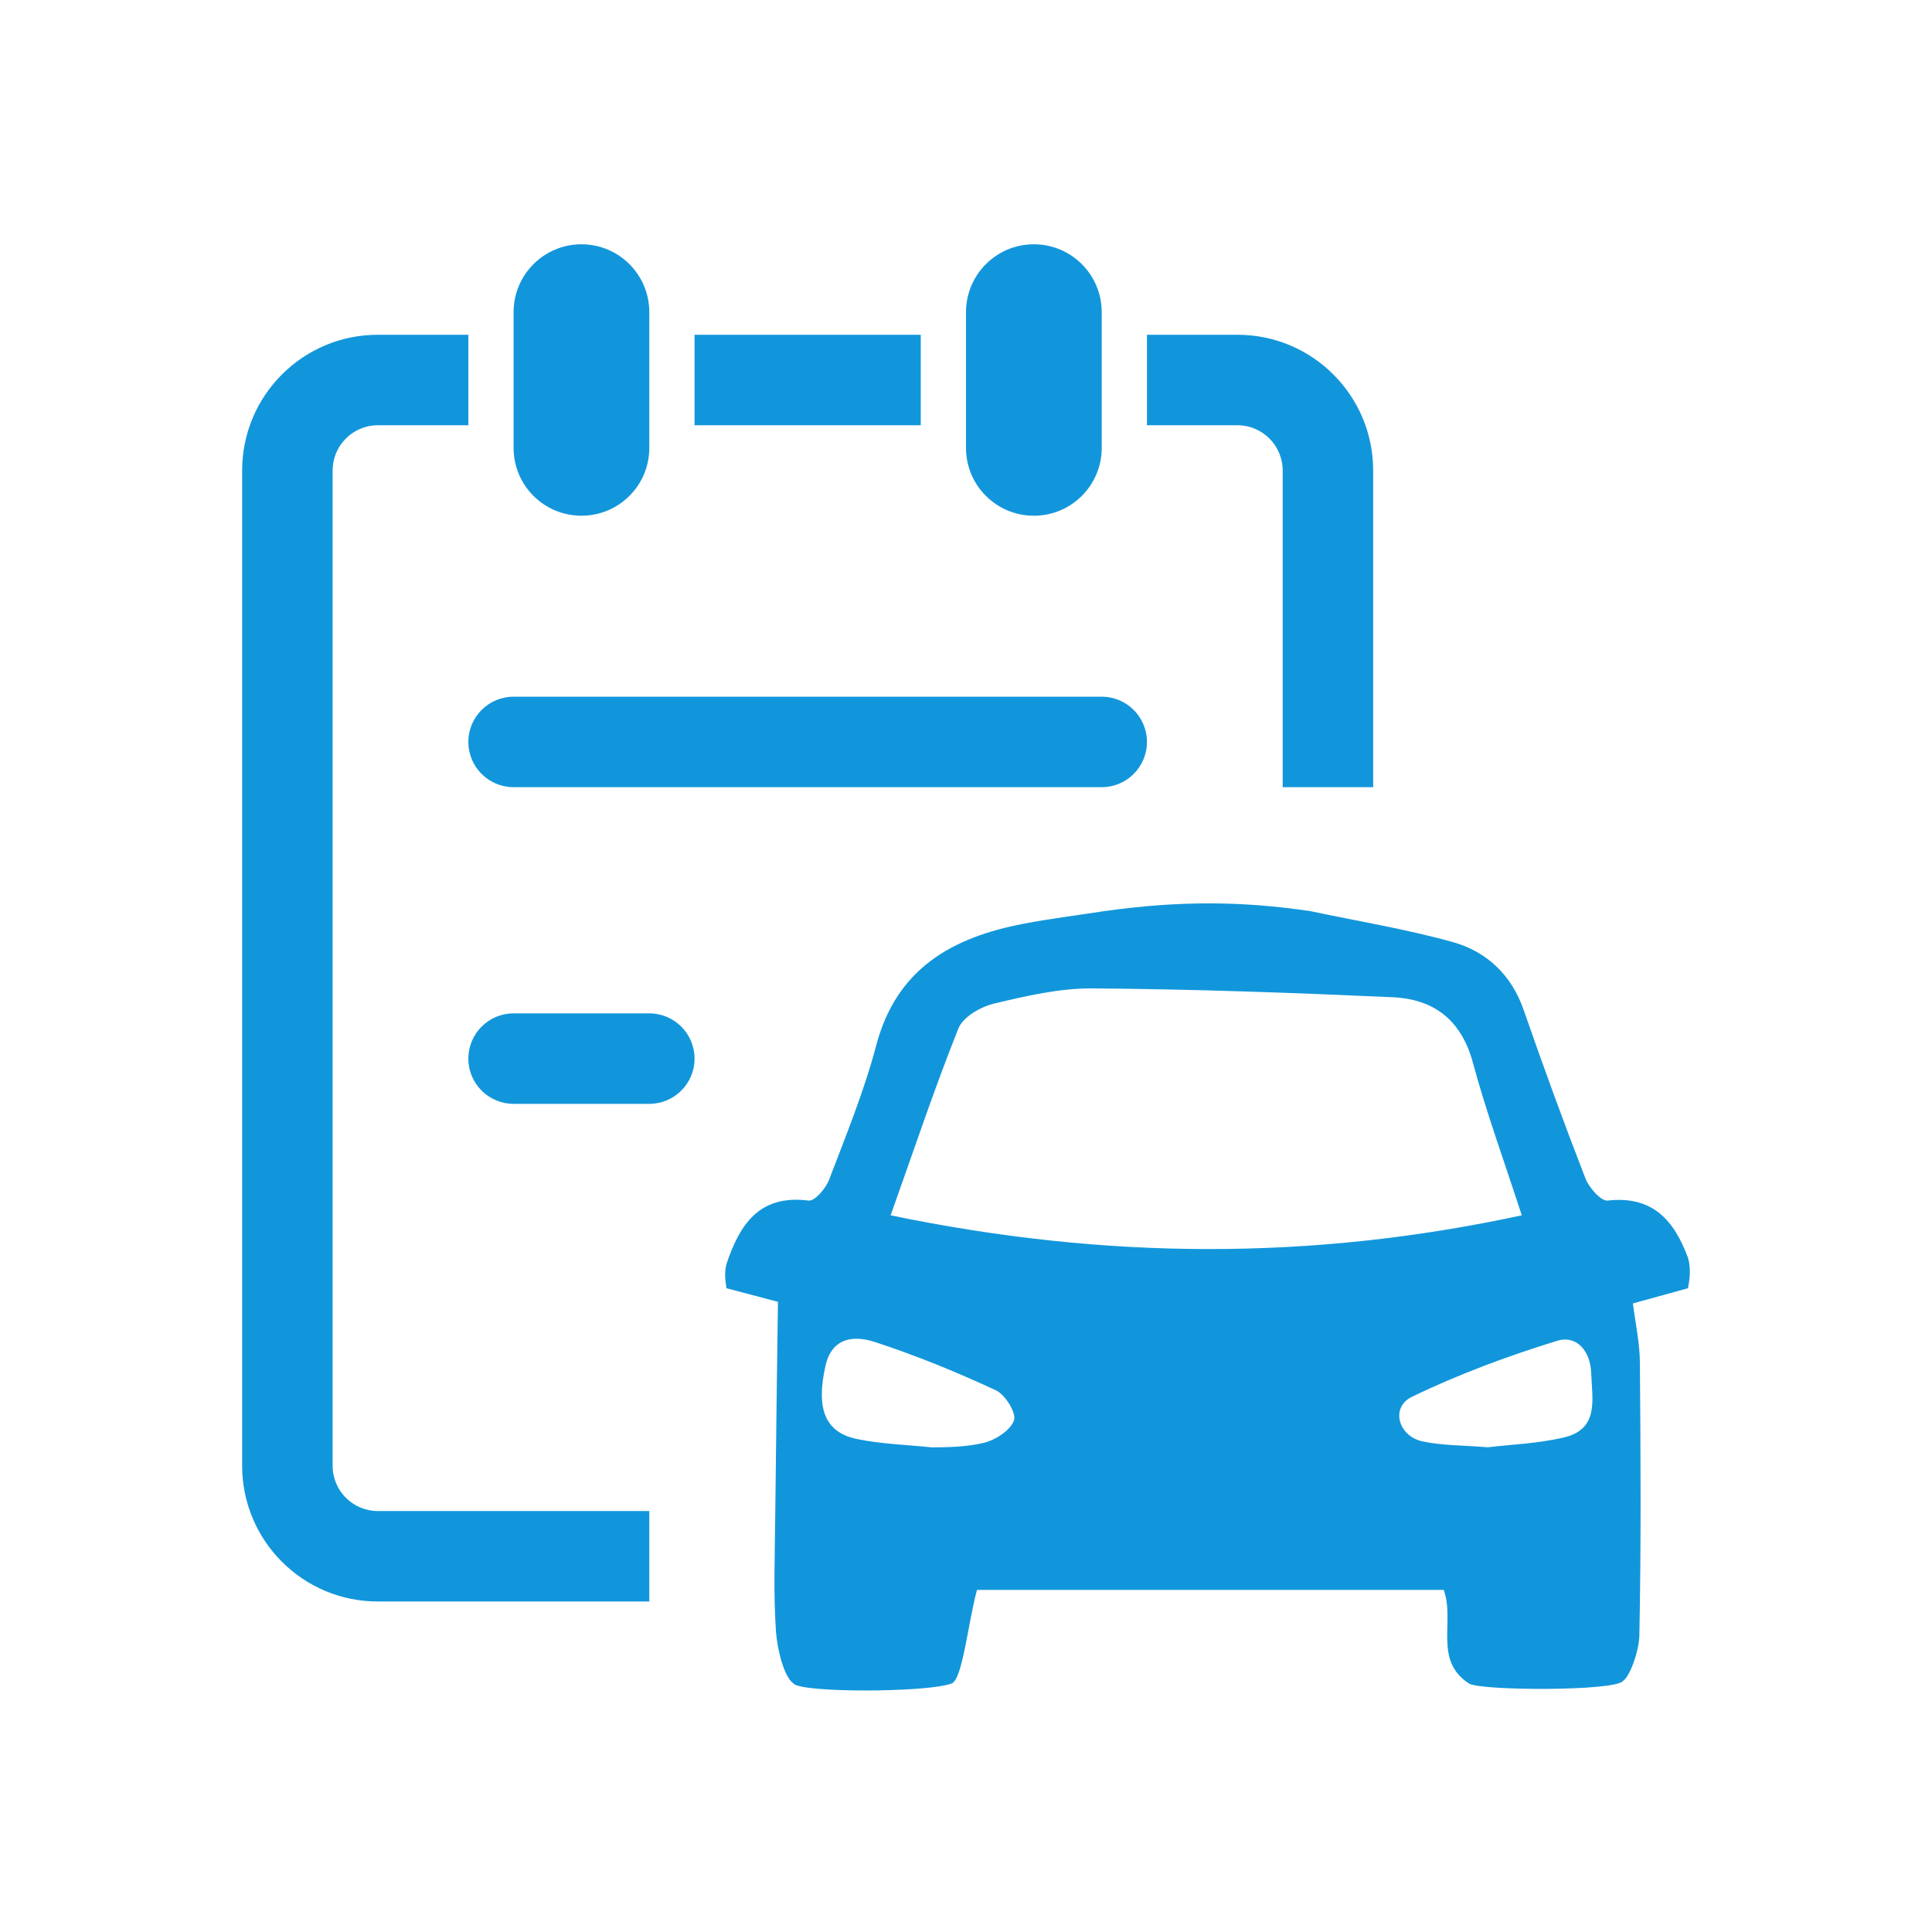 <?xml version="1.0" standalone="no"?><!DOCTYPE svg PUBLIC "-//W3C//DTD SVG 1.1//EN" "http://www.w3.org/Graphics/SVG/1.1/DTD/svg11.dtd"><svg t="1709465366620" class="icon" viewBox="0 0 1024 1024" version="1.1" xmlns="http://www.w3.org/2000/svg" p-id="10066" data-darkreader-inline-fill="" xmlns:xlink="http://www.w3.org/1999/xlink" width="500" height="500"><path d="M679.846 249.391l0 167.827 47.957 0L727.804 249.391c0-39.762-32.211-71.959-71.936-71.959L607.909 177.432l0 47.956 47.958 0C669.11 225.388 679.846 236.137 679.846 249.391zM308.18 273.345c19.87 0 35.968-16.086 35.968-35.944l0-71.934c0-19.881-16.099-35.992-35.968-35.992-19.869 0-35.967 16.111-35.967 35.992l0 71.934C272.213 257.258 288.312 273.345 308.18 273.345zM488.018 177.431 368.126 177.431l0 47.956L488.018 225.387 488.018 177.431zM547.964 273.345c19.87 0 35.967-16.086 35.967-35.944l0-71.934c0-19.881-16.098-35.992-35.967-35.992-19.869 0-35.966 16.111-35.966 35.992l0 71.934C511.997 257.258 528.095 273.345 547.964 273.345zM176.299 776.895 176.299 249.391c0-13.254 10.736-24.003 23.977-24.003l47.957 0 0-47.956-47.957 0c-39.737 0-71.933 32.197-71.933 71.959l0 527.505c0 39.737 32.196 71.933 71.933 71.933l143.873 0L344.149 800.873 200.276 800.873C187.034 800.873 176.299 790.149 176.299 776.895zM272.213 417.218l311.719 0c13.243 0 23.978-10.724 23.978-23.979 0-13.229-10.734-23.977-23.978-23.977L272.213 369.262c-13.242 0-23.98 10.748-23.98 23.977C248.233 406.493 258.972 417.218 272.213 417.218zM344.149 537.11 272.213 537.11c-13.242 0-23.98 10.747-23.98 24.002 0 13.205 10.739 23.952 23.98 23.952l71.935 0c13.242 0 23.977-10.747 23.977-23.952C368.126 547.857 357.389 537.11 344.149 537.11zM894.682 666.673c-7.34-19.739-18.615-33.066-42.619-30.347-3.538 0.376-9.846-6.886-11.777-11.802-11.416-29.434-22.26-59.104-32.609-88.96-6.509-18.897-19.694-31.281-37.913-36.317-24.632-6.839-50.004-10.982-75.048-16.297-36.587-5.435-69.652-5.622-109.684 0-14.247 2.197-28.601 3.977-42.769 6.694-37.642 7.261-67.111 23.676-77.859 64.49-6.417 24.262-16.04 47.77-25.022 71.281-1.744 4.542-7.598 11.332-10.783 10.91-26.273-3.324-36.529 12.741-43.544 33.578-1.277 4.829-0.551 9.254 0 12.883 10.104 2.668 20.174 5.339 27.279 7.209-0.502 38.078-1.065 75.869-1.438 113.663-0.2 20.376-1.007 40.796 0.385 61.073 0.68 9.365 4.158 23.934 9.262 27.535 3.77 5.06 71.269 4.873 83.866 0 5.772-2.198 8.627-31.915 13.417-49.595l247.383 0c6.078 16.719-5.561 37.327 13.359 49.595 5.655 3.936 78.482 4.194 81.747-1.429 3.455-2.172 8.432-15.524 8.587-24.14 0.957-48.097 0.677-96.241 0.278-144.386-0.06-10.535-2.404-21.095-3.703-31.471 9.192-2.531 19.192-5.295 29.189-8.054C895.453 678.754 896.426 672.716 894.682 666.673zM537.44 752.844c-1.99 5.387-9.953 10.495-16.229 11.942-8.639 2.038-18.22 2.342-27.314 2.342-0.025 0.332-0.013 0.164 0 0-0.004 0-0.009-0.002-0.013-0.002-13.285-1.377-26.791-1.73-39.795-4.447-16.906-3.536-21.66-16.159-16.567-38.752 3.489-15.48 15.584-16.157 26.415-12.575 21.778 7.142 43.109 15.874 63.881 25.522C532.802 739.173 538.844 749.007 537.44 752.844zM472.06 644.146c12.481-35.03 23.265-67.438 35.921-99.049 2.412-6.09 11.719-11.43 18.781-13.137 17.141-4.098 34.867-8.22 52.324-8.081 53.039 0.376 106.09 2.294 159.104 4.684 21.766 0.963 36.366 12.081 42.465 34.654 7.108 26.32 16.533 51.987 25.908 80.929C694.773 668.267 585.782 667.705 472.06 644.146zM828.786 761.91c-13.956 3.252-28.507 3.77-40.242 5.175-13.417-1.101-24.306-0.889-34.643-3.14-12.902-2.808-16.966-18.03-5.633-23.554 24.683-11.99 50.746-21.594 76.982-29.716 10.503-3.256 17.751 5.502 18.114 17.162C843.821 741.465 847.834 757.529 828.786 761.91zM493.883 767.127C493.919 766.827 493.896 766.988 493.883 767.127L493.883 767.127z" fill="#1296db" p-id="10067" data-darkreader-inline-fill="" style="--darkreader-inline-fill: #0e78af;"></path></svg>